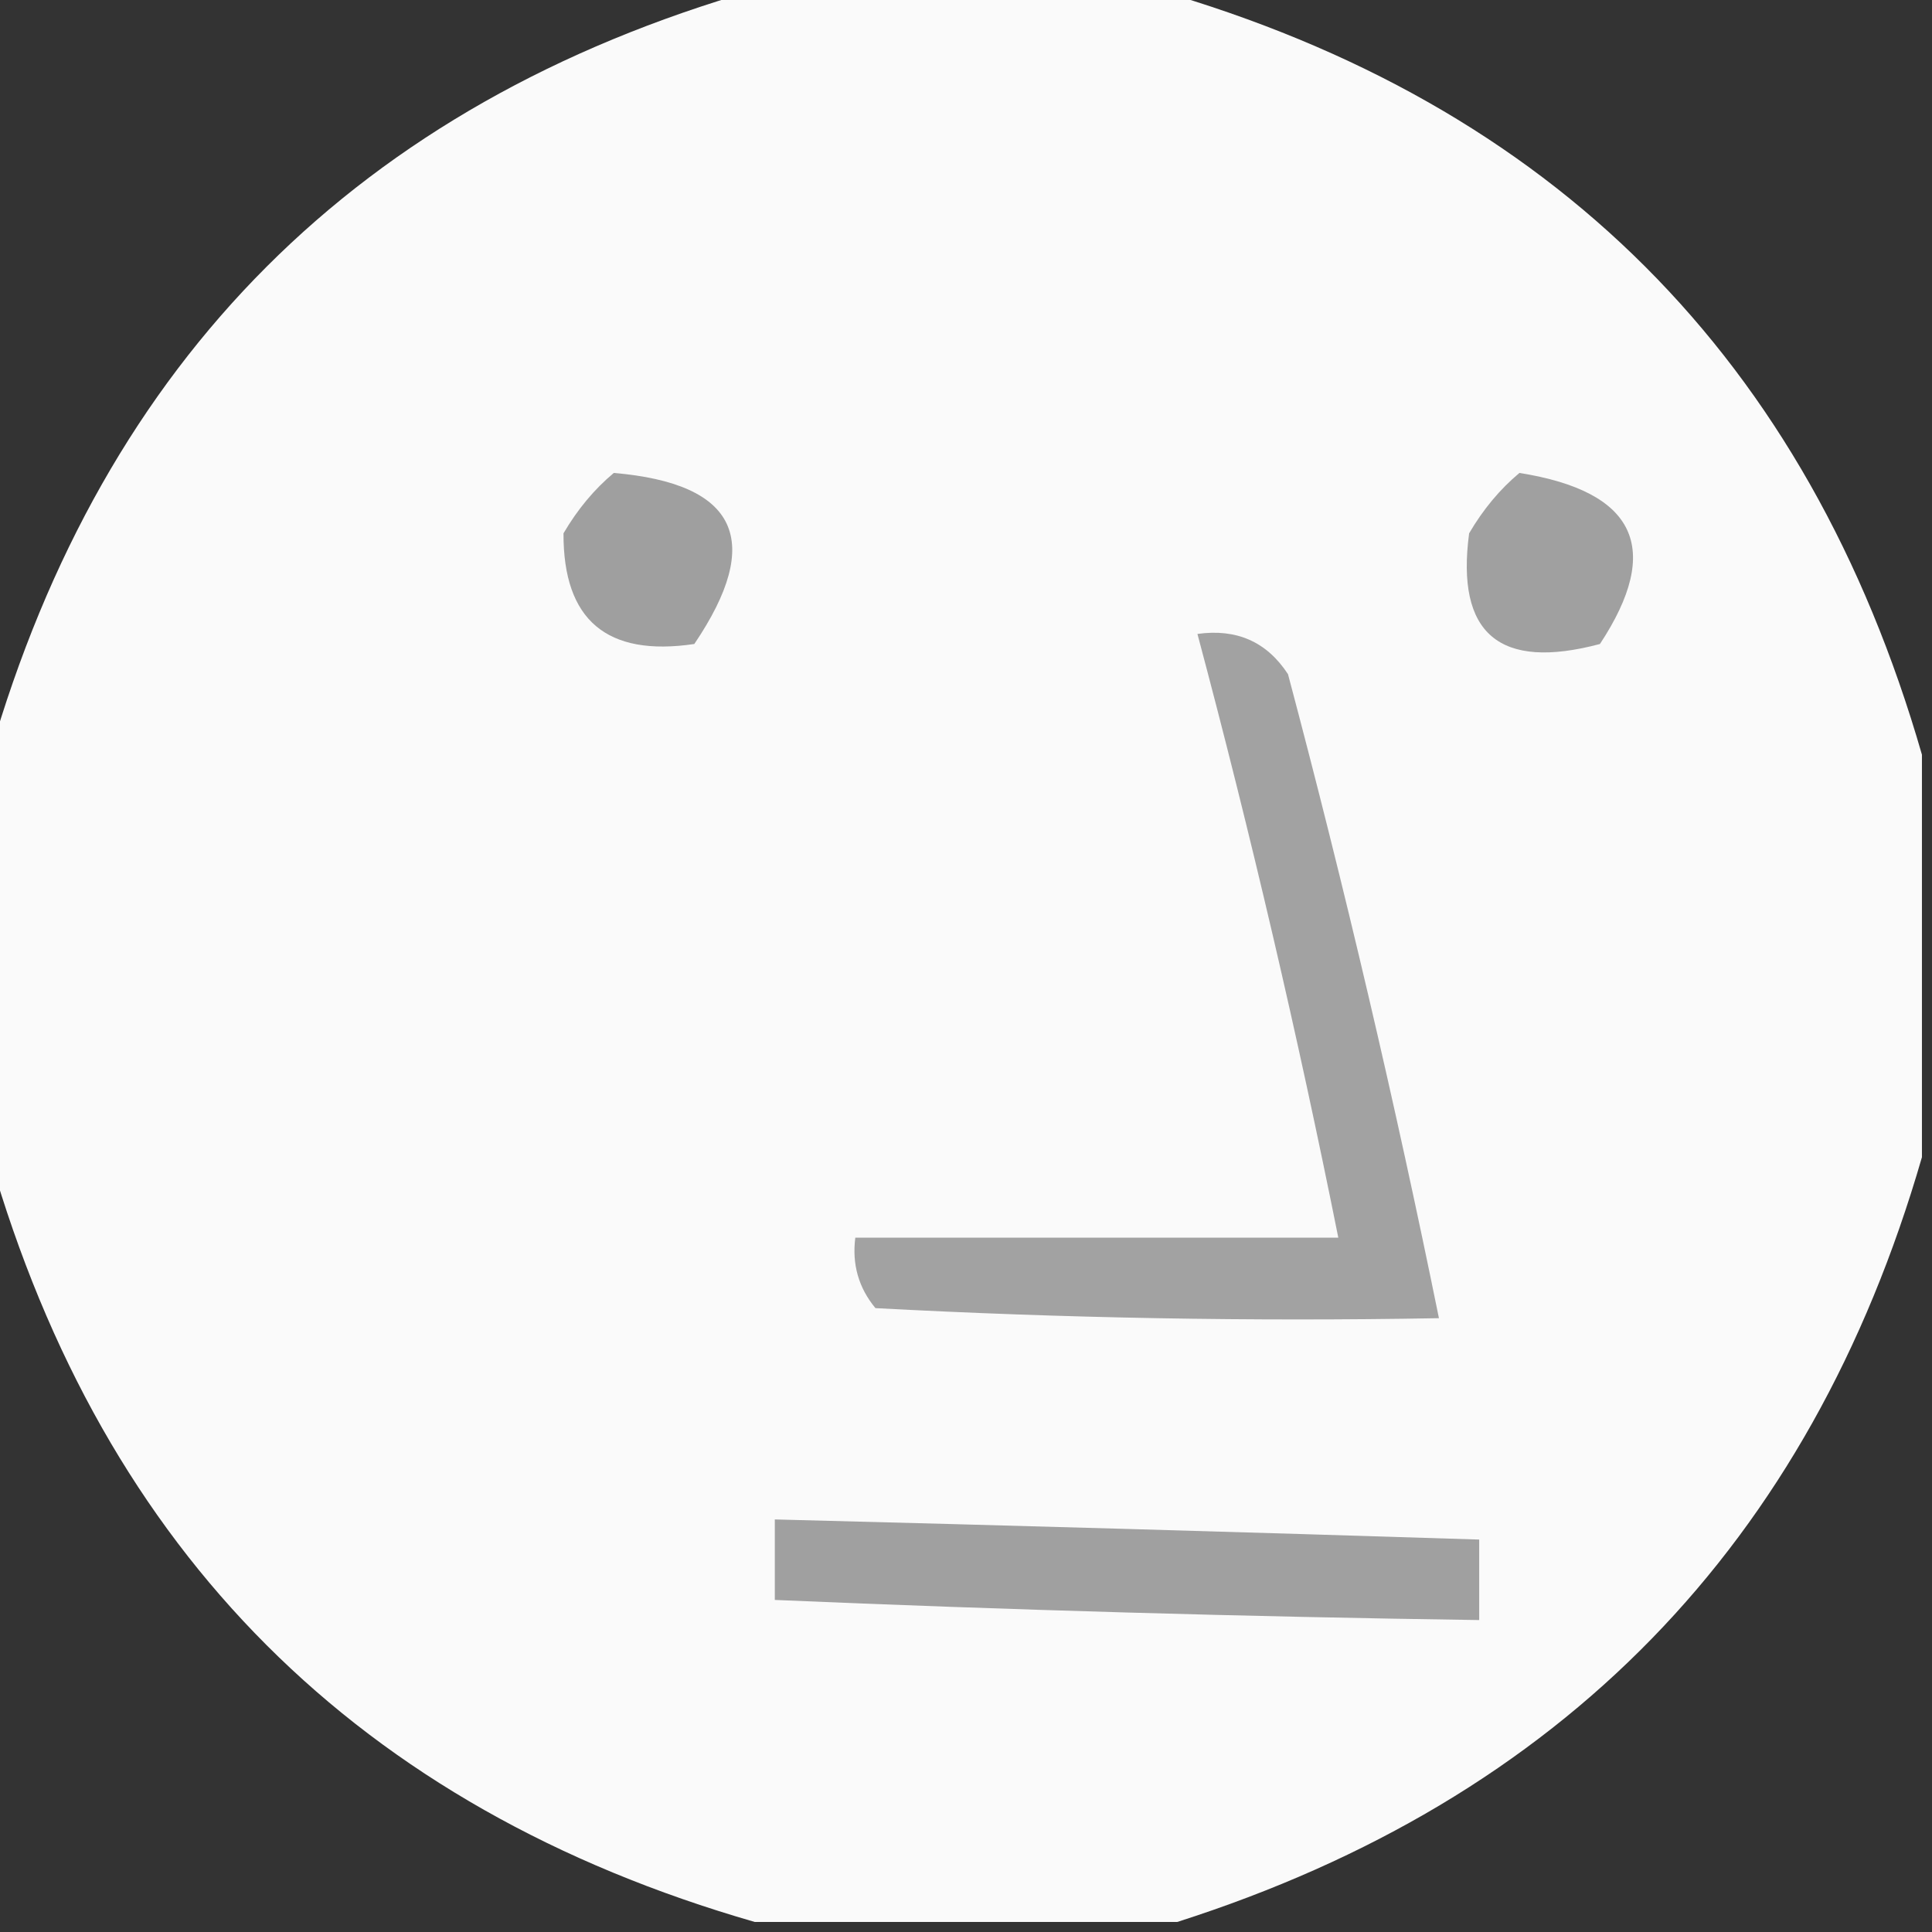 <?xml version="1.0" encoding="UTF-8"?>
<!DOCTYPE svg PUBLIC "-//W3C//DTD SVG 1.1//EN" "http://www.w3.org/Graphics/SVG/1.1/DTD/svg11.dtd">
<svg xmlns="http://www.w3.org/2000/svg" version="1.1" width="96px" height="96px" style="shape-rendering:geometricPrecision; text-rendering:geometricPrecision; image-rendering:optimizeQuality; fill-rule:evenodd; clip-rule:evenodd" xmlns:xlink="http://www.w3.org/1999/xlink">
<rect width="100%" height="100%" fill="#333333" stroke="none"/>
<g><path style="opacity:0.978" fill="#fefefe" d="M 37.5,-0.5 C 44.167,-0.5 50.833,-0.5 57.5,-0.5C 77.167,5.167 89.833,17.833 95.5,37.5C 95.5,44.167 95.5,50.833 95.5,57.5C 89.939,76.728 77.606,89.395 58.5,95.5C 51.5,95.5 44.5,95.5 37.5,95.5C 17.833,89.833 5.167,77.167 -0.5,57.5C -0.5,50.833 -0.5,44.167 -0.5,37.5C 5.167,17.833 17.833,5.167 37.5,-0.5 Z"/></g>
<g><path style="opacity:1" fill="#9f9f9f" d="M 30.5,23.5 C 36.643,24.026 37.976,26.86 34.5,32C 30.15,32.645 27.983,30.812 28,26.5C 28.698,25.309 29.531,24.309 30.5,23.5 Z"/></g>
<g><path style="opacity:1" fill="#a0a0a0" d="M 75.5,23.5 C 81.293,24.422 82.626,27.255 79.5,32C 74.502,33.33 72.336,31.496 73,26.5C 73.698,25.309 74.531,24.309 75.5,23.5 Z"/></g>
<g><path style="opacity:1" fill="#a2a2a2" d="M 59.5,31.5 C 61.451,31.227 62.951,31.893 64,33.5C 66.822,44.113 69.322,54.78 71.5,65.5C 62.161,65.666 52.827,65.5 43.5,65C 42.663,63.989 42.33,62.822 42.5,61.5C 50.5,61.5 58.5,61.5 66.5,61.5C 64.483,51.433 62.15,41.433 59.5,31.5 Z"/></g>
<g><path style="opacity:1" fill="#a0a0a0" d="M 38.5,75.5 C 50.168,75.796 61.835,76.13 73.5,76.5C 73.5,77.833 73.5,79.167 73.5,80.5C 61.828,80.333 50.161,80 38.5,79.5C 38.5,78.167 38.5,76.833 38.5,75.5 Z"/></g>
</svg>
